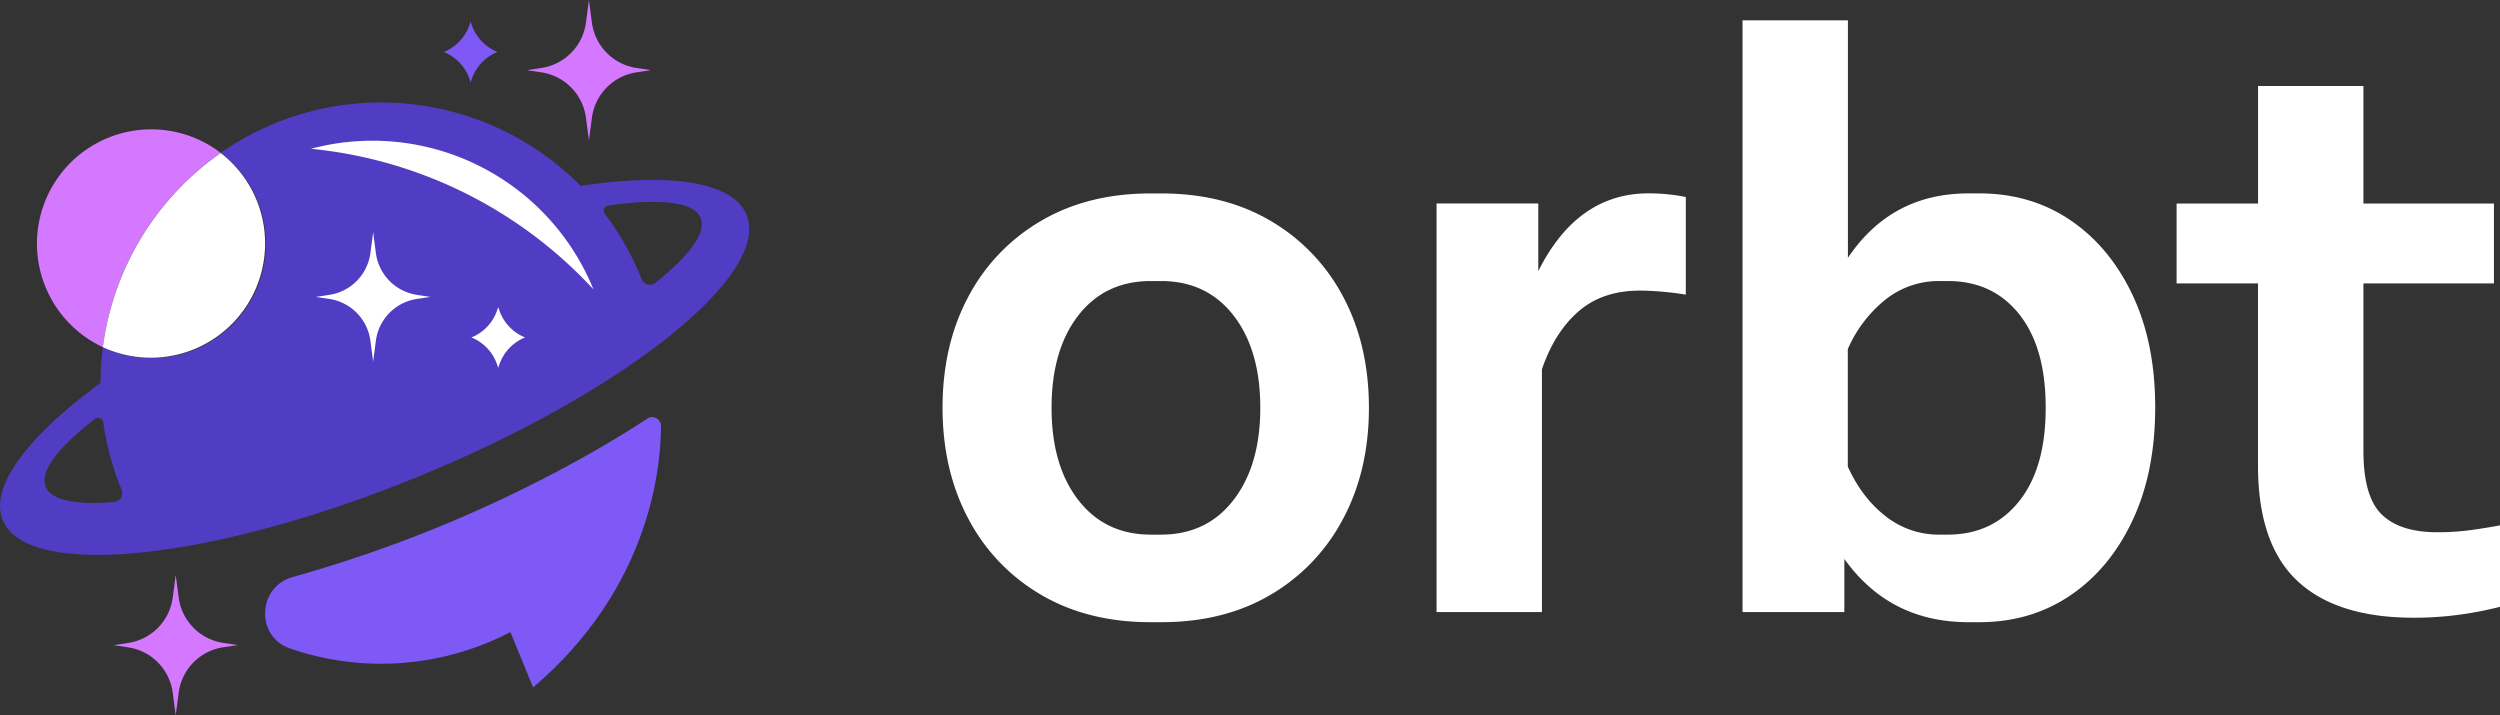 <svg id="elements" xmlns="http://www.w3.org/2000/svg" width="1058.57" height="302.88" viewBox="0 0 1058.57 302.88"><rect x="0" y="0" width="1058.57" height="302.88" fill="#333333" stroke="none"/><defs><style>.cls-1{fill:#fff;}.cls-2{fill:#d478ff;}.cls-3{fill:#7e59f6;}.cls-4{fill:none;}.cls-5{fill:#503dc4;}</style></defs><polygon class="cls-1" points="223.11 160.59 131.67 160.59 131.67 91.05 118.28 65.45 147.81 50.68 223.11 69.82 259.65 118.2 223.11 142.89 223.11 160.59"/><path class="cls-1" d="M491.76,263.45h-4.63q-26.61,0-46.42-11.67A80.45,80.45,0,0,1,410,219.6q-10.89-20.5-10.9-46.93,0-26.59,10.9-47a80.54,80.54,0,0,1,30.72-32.09q19.82-11.67,46.42-11.67h4.63q26.61,0,46.34,11.67a80.72,80.72,0,0,1,30.63,32.09q10.89,20.41,10.9,47,0,26.43-10.9,46.93a80.64,80.64,0,0,1-30.63,32.18Q518.36,263.45,491.76,263.45Zm-4.46-37.07h4.29q19.4,0,30.72-14.67t11.33-39q0-24.54-11.33-39.13T491.59,119H487.3q-19.4,0-30.72,14.59t-11.32,39.13q0,24.36,11.32,39T487.3,226.38Z"/><path class="cls-1" d="M608.28,259.16v-173h43.07v28.66q16.49-33,46.85-32.95a79.47,79.47,0,0,1,15.62,1.54v41.36q-3.78-.69-9.35-1.2c-3.72-.34-7.07-.52-10.05-.52q-15.95,0-26.08,8.84T652.9,156.37V259.16Z"/><path class="cls-1" d="M737.84,259.16V8.61h44.62V109.17q18.36-27.28,51-27.28h4.63q21.8,0,38.53,11.32t26.34,31.67q9.62,20.33,9.61,47.62,0,27.45-9.61,47.88t-26.34,31.74q-16.74,11.33-38.53,11.33h-4.63q-33.3,0-52.51-26.77v22.48Zm83.57-32.78h3.27q19,0,30.29-14.16T866.2,172.5q0-25.4-11.23-39.47T824.68,119h-3.27a36.24,36.24,0,0,0-23,7.81,55,55,0,0,0-16,21v49.76q6,13.22,16,21A36.18,36.18,0,0,0,821.41,226.38Z"/><path class="cls-1" d="M1022,261.56q-32.61,0-49.25-15.61t-16.65-48.74V120H921.63V86.18h34.49V36.41h44.62V86.18H1056V120h-55.26v70.87q0,19.39,7.72,26.94t23.52,7.55a105.13,105.13,0,0,0,13.81-.85c4.29-.58,8.55-1.26,12.78-2.07v34.5a147.83,147.83,0,0,1-17.24,3.34A141.14,141.14,0,0,1,1022,261.56Z"/><path class="cls-2" d="M249.37,59.41l-1.26-9.56a22.39,22.39,0,0,0-18.83-19.21l-6.17-.93,6.17-.94a22.37,22.37,0,0,0,18.83-19.2L249.37,0l1.26,9.57a22.37,22.37,0,0,0,18.84,19.2l6.16.94-6.16.93a22.39,22.39,0,0,0-18.84,19.21Z"/><path class="cls-2" d="M74.4,302.88l-1.26-9.56A22.37,22.37,0,0,0,54.3,274.11l-6.16-.93,6.16-.94A22.37,22.37,0,0,0,73.14,253l1.26-9.56L75.66,253a22.37,22.37,0,0,0,18.83,19.21l6.17.94-6.17.93a22.37,22.37,0,0,0-18.83,19.21Z"/><path class="cls-3" d="M199.28,34.87l-.45-1.32A19.09,19.09,0,0,0,187.93,22h0a19.07,19.07,0,0,0,10.9-11.52l.45-1.32.45,1.32A19.07,19.07,0,0,0,210.63,22h0a19.09,19.09,0,0,0-10.9,11.53Z"/><path class="cls-4" d="M51.45,207.33a118.63,118.63,0,0,1-7.73-28.57,2.19,2.19,0,0,0-3.5-1.39c-15.56,12-23.51,22.27-20.85,28.76,2.38,5.78,12.87,7.77,29,6.44a3.76,3.76,0,0,0,3.15-5.19Z"/><path class="cls-4" d="M257.52,87.05a2.19,2.19,0,0,0-1.42,3.5,118.88,118.88,0,0,1,15.16,26.56c.14.36.29.73.44,1.09a3.7,3.7,0,0,0,5.75,1.56c14.47-11.44,21.78-21.2,19.21-27.45C293.81,85.37,279.32,83.9,257.52,87.05Z"/><path class="cls-3" d="M274.08,177.25c-28.44,18.69-61.38,34.81-87.81,45.66a574.63,574.63,0,0,1-62.37,21.43c-14.9,4.16-15.75,25.19-1.13,30.23a118.37,118.37,0,0,0,83.7-2.45c3.32-1.36,6.53-2.87,9.65-4.49l9.61,23.42c49.24-41.84,54.11-92.55,54.15-110.67A3.75,3.75,0,0,0,274.08,177.25Z"/><path class="cls-2" d="M93.45,64.73A48.39,48.39,0,1,0,43.56,147,118.93,118.93,0,0,1,93.45,64.73Z"/><path class="cls-5" d="M316.09,90.91c-5.79-14.09-32.66-17.8-70.26-12.23a118.86,118.86,0,0,0-152.38-14A48.39,48.39,0,0,1,43.56,147a119.63,119.63,0,0,0-1,15.16c-30.67,22.46-47.18,44-41.4,58.08,10.44,25.43,89.4,17.1,176.37-18.6S326.52,116.34,316.09,90.91ZM48.32,212.57c-16.08,1.33-26.57-.66-28.95-6.44-2.66-6.49,5.29-16.75,20.85-28.76a2.18,2.18,0,0,1,3.49,1.39,119.12,119.12,0,0,0,7.74,28.57l0,0A3.76,3.76,0,0,1,48.32,212.57Zm128.2-86a20.64,20.64,0,0,0-17.37,17.71L158,153.11l-1.16-8.82a20.64,20.64,0,0,0-17.37-17.71l-5.69-.86,5.69-.87a20.62,20.62,0,0,0,17.37-17.7L158,98.33l1.16,8.82a20.62,20.62,0,0,0,17.37,17.7l5.68.87Zm34.9,27.83-.46,1.33-.45-1.33a19.07,19.07,0,0,0-10.9-11.52,19,19,0,0,0,10.9-11.52l.45-1.32.46,1.32a19,19,0,0,0,10.9,11.52A19,19,0,0,0,211.42,154.41ZM131.67,63a101,101,0,0,1,119.61,59.53A187.75,187.75,0,0,0,131.67,63Zm145.78,56.77a3.7,3.7,0,0,1-5.75-1.56c-.15-.36-.3-.73-.44-1.09A118.88,118.88,0,0,0,256.1,90.55a2.19,2.19,0,0,1,1.42-3.5c21.8-3.15,36.29-1.68,39.14,5.26C299.23,98.56,291.92,108.32,277.45,119.76Z"/><path class="cls-1" d="M112.25,103.07a48.34,48.34,0,0,0-18.8-38.29A119,119,0,0,0,43.56,147a48.38,48.38,0,0,0,68.69-43.93Z"/></svg>